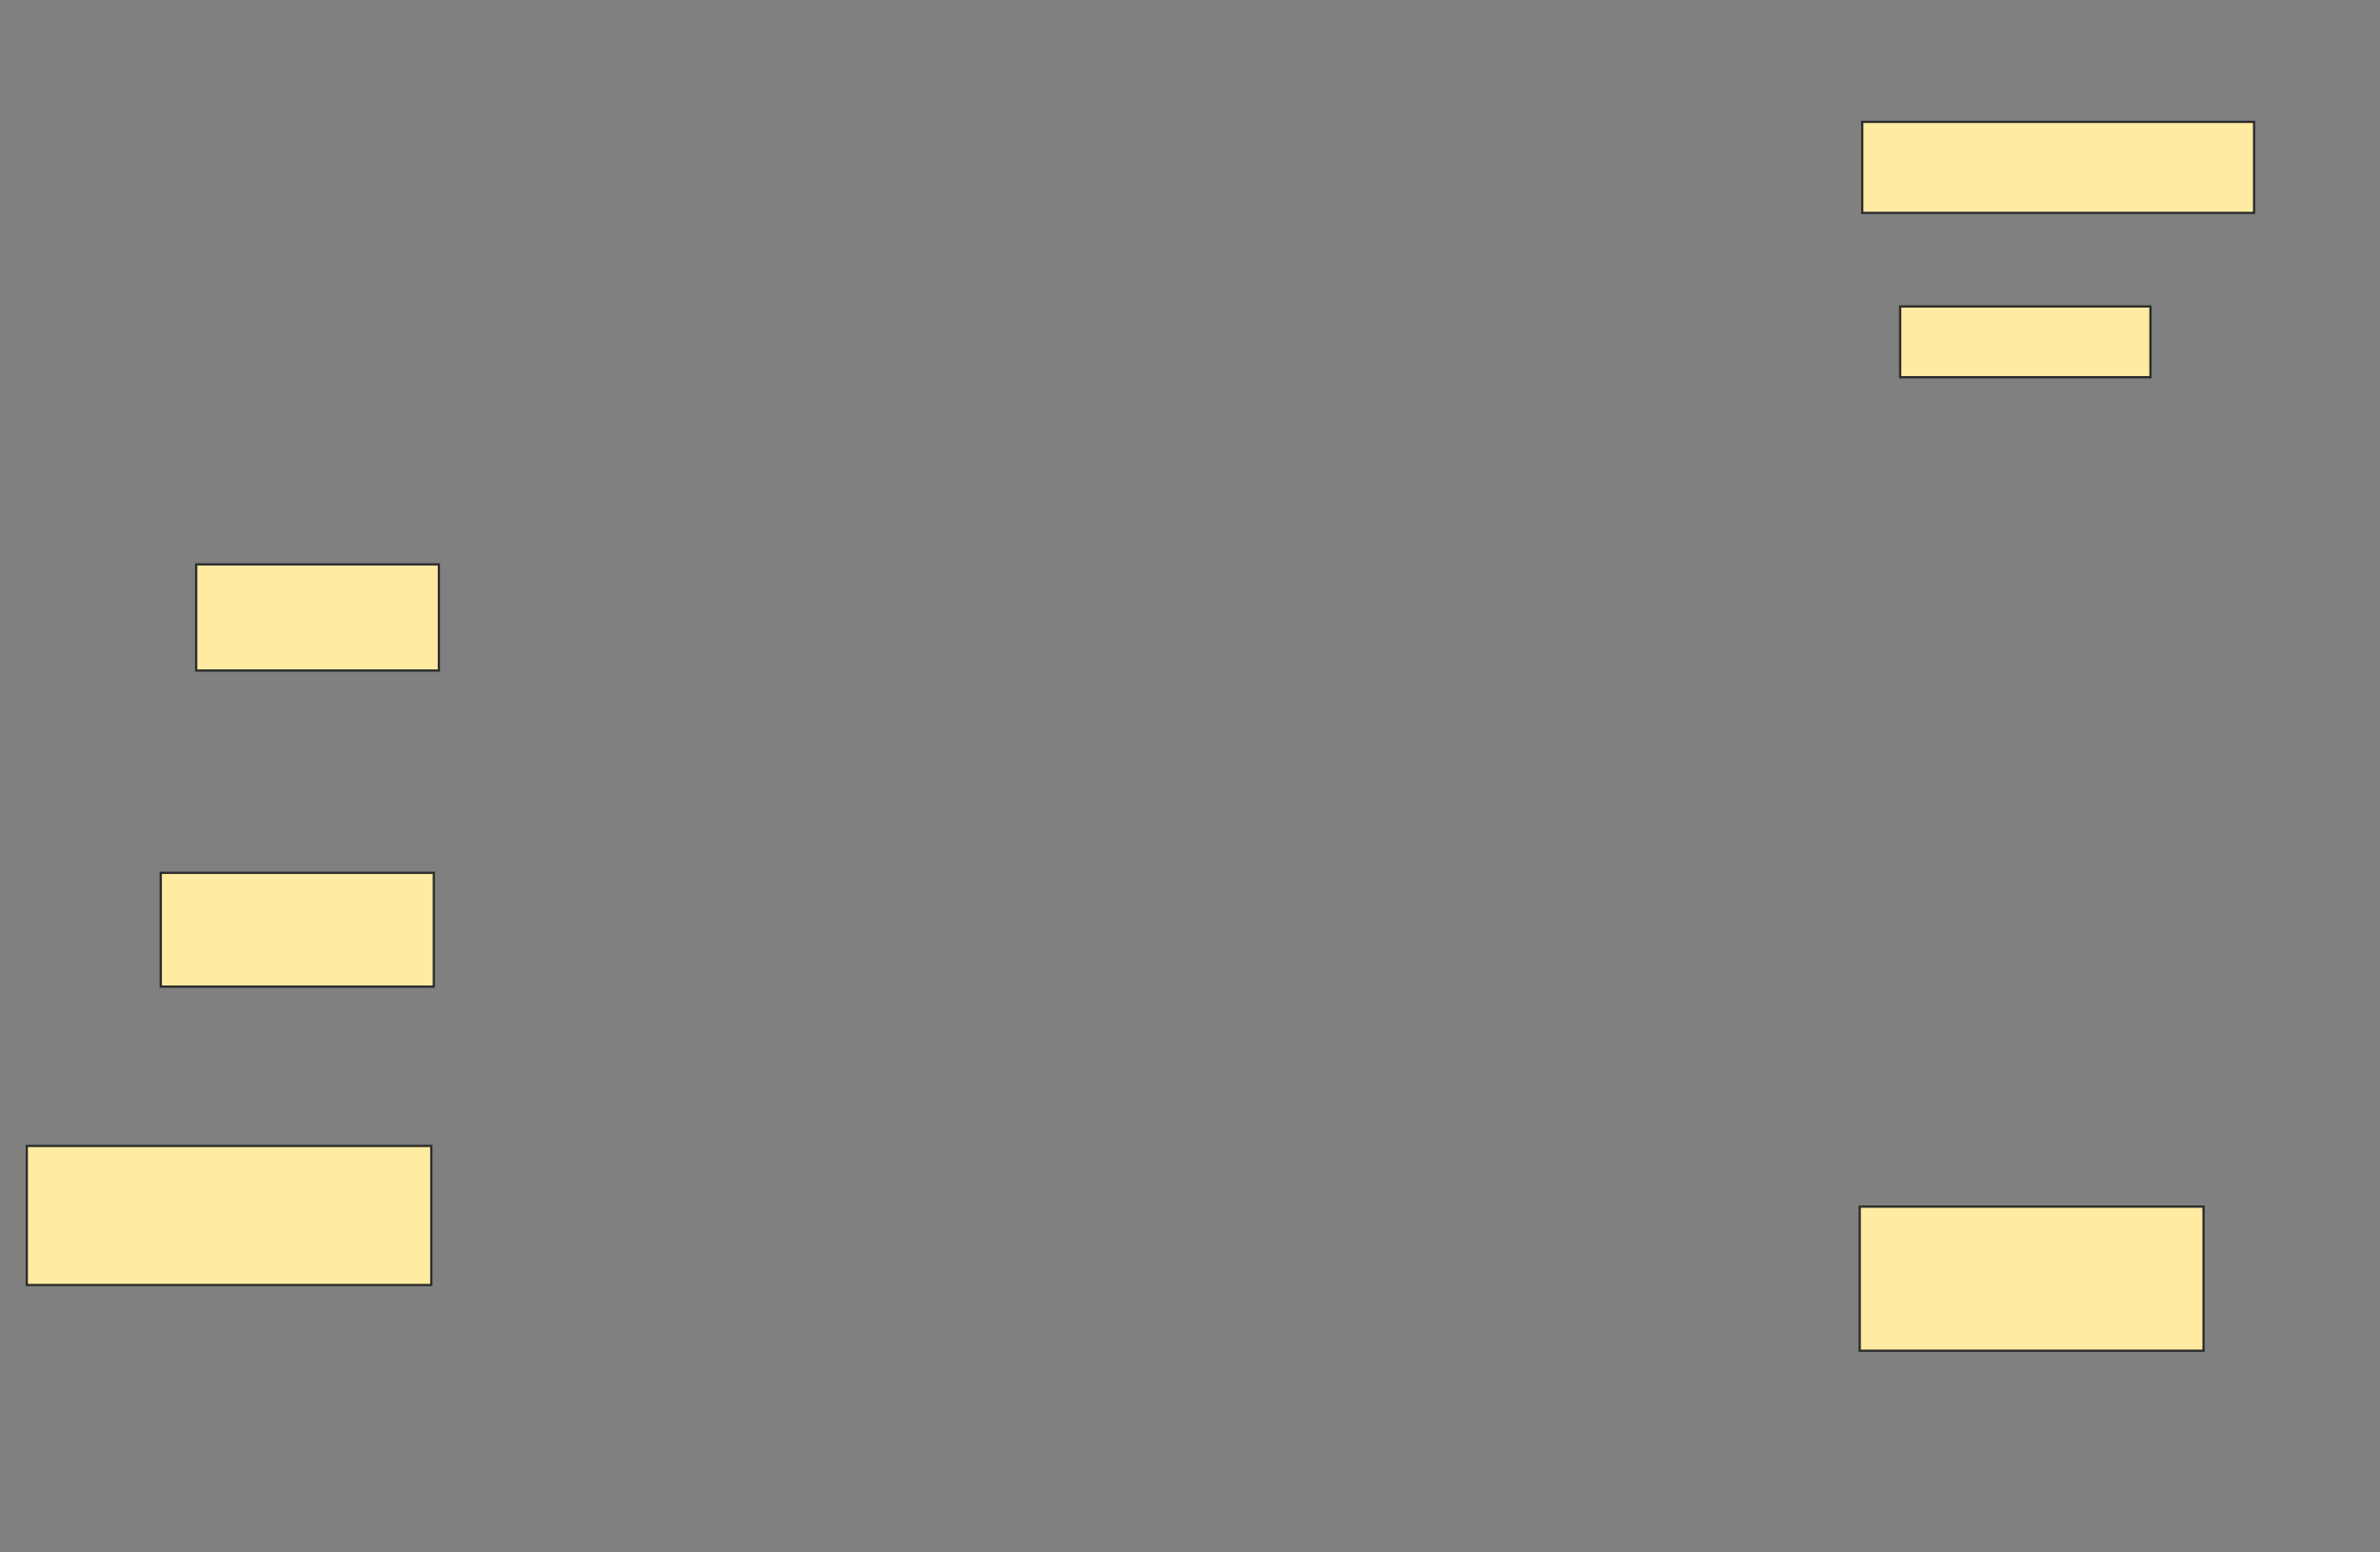 <svg xmlns="http://www.w3.org/2000/svg" width="1046" height="682">
 <rect width="100%" height="100%" fill="#808080" stroke="none"/>
 <!-- Created with Image Occlusion Enhanced -->
 <g>
  <title>Labels</title>
 </g>
 <g>
  <title>Masks</title>
  <rect id="936d1dccba59422492bf579c55ddf7b6-ao-1" height="40" width="172.222" y="53.556" x="818.444" stroke="#2D2D2D" fill="#FFEBA2"/>
  <rect id="936d1dccba59422492bf579c55ddf7b6-ao-2" height="31.111" width="110" y="134.667" x="835.111" stroke="#2D2D2D" fill="#FFEBA2"/>
  
  <rect id="936d1dccba59422492bf579c55ddf7b6-ao-4" height="63.333" width="151.111" y="530.222" x="817.333" stroke="#2D2D2D" fill="#FFEBA2"/>
  <rect id="936d1dccba59422492bf579c55ddf7b6-ao-5" height="61.111" width="177.778" y="503.556" x="11.778" stroke="#2D2D2D" fill="#FFEBA2"/>
  <rect id="936d1dccba59422492bf579c55ddf7b6-ao-6" height="50" width="120" y="383.556" x="70.667" stroke="#2D2D2D" fill="#FFEBA2"/>
  <rect id="936d1dccba59422492bf579c55ddf7b6-ao-7" height="46.667" width="106.667" y="248" x="86.222" stroke="#2D2D2D" fill="#FFEBA2"/>
 </g>
</svg>